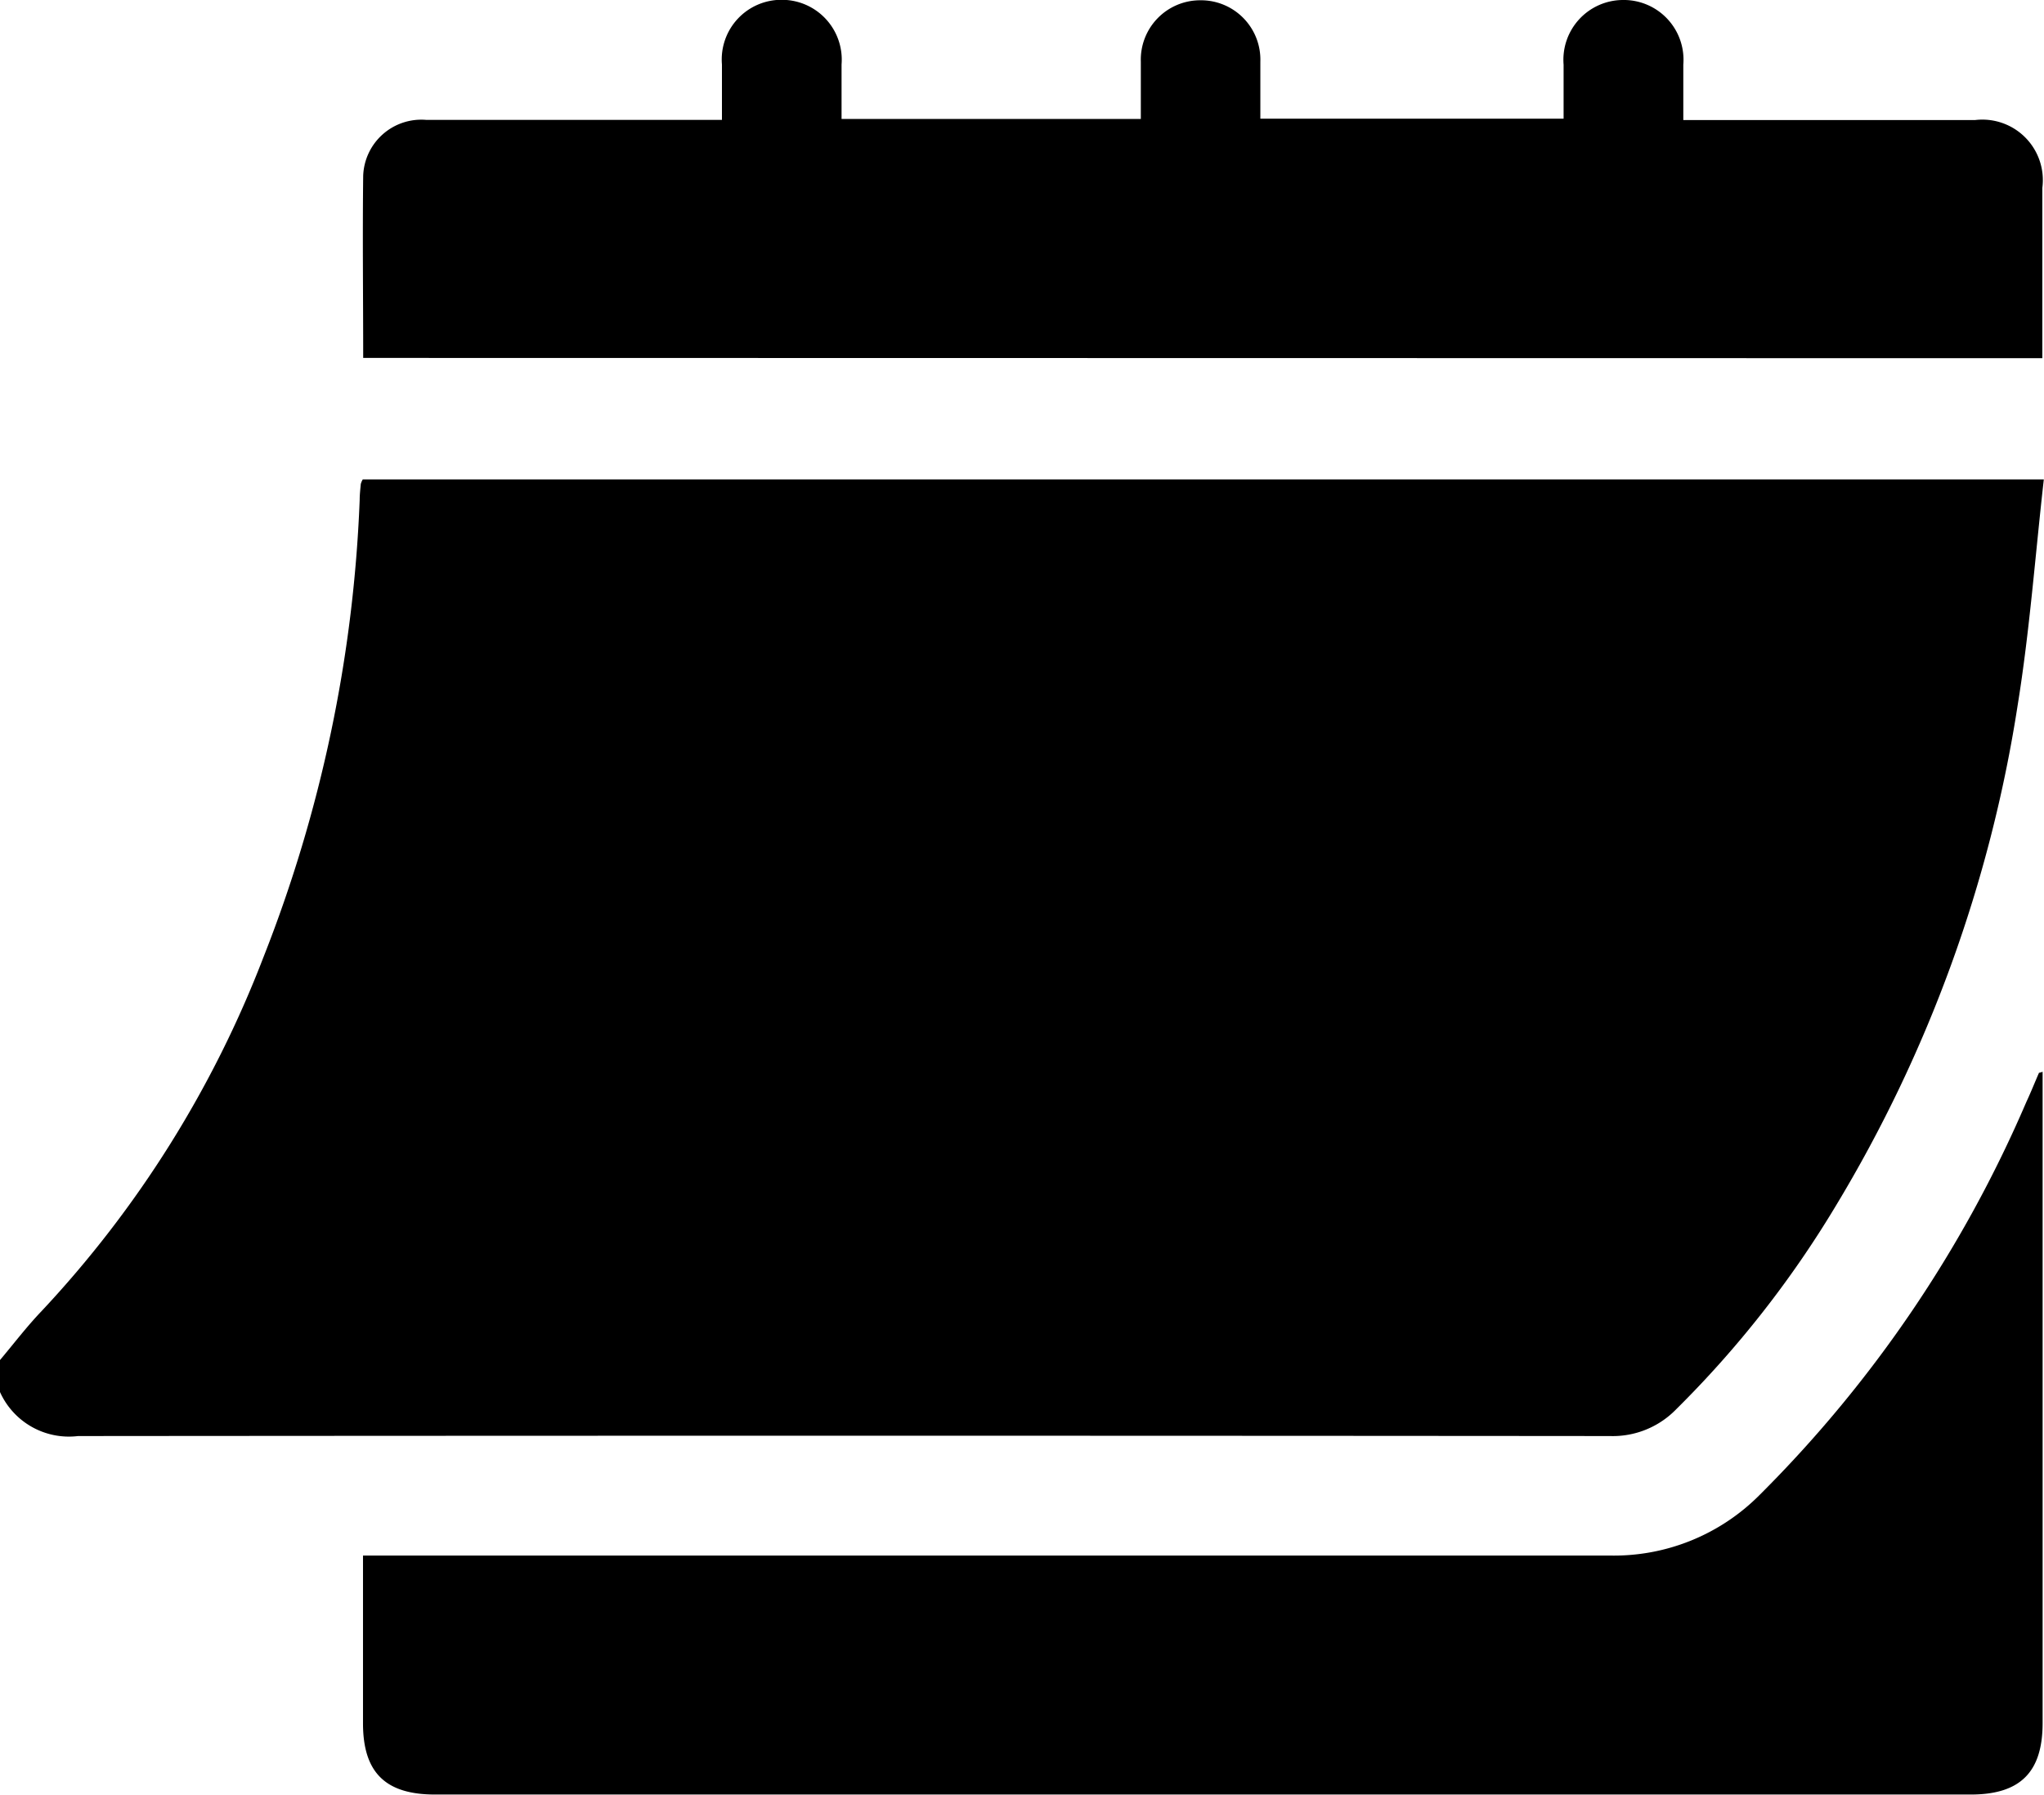<svg xmlns="http://www.w3.org/2000/svg" width="22.129" height="19.437" viewBox="0 0 22.129 19.437">
  <g id="Сгруппировать_44" data-name="Сгруппировать 44" transform="translate(731.25 -1978.501)">
    <g id="Сгруппировать_43" data-name="Сгруппировать 43" transform="translate(-731.25 1978.501)">
      <path id="Контур_222" data-name="Контур 222" d="M-731.25,2078.216c.15-.178.291-.364.452-.532a11.775,11.775,0,0,0,2.4-3.83,15.084,15.084,0,0,0,1.042-4.953c0-.057.007-.115.012-.172a.218.218,0,0,1,.021-.049h18.2c-.093.823-.153,1.639-.283,2.444a14.876,14.876,0,0,1-1.973,5.429,11.224,11.224,0,0,1-1.728,2.2.957.957,0,0,1-.714.286q-8.292-.007-16.584,0a.818.818,0,0,1-.847-.481Z" transform="translate(731.25 -2063.488)"/>
      <path id="Контур_223" data-name="Контур 223" d="M-663.007,2185.341h.255q6.618,0,13.237,0a2.223,2.223,0,0,0,1.629-.657,13.54,13.54,0,0,0,2.887-4.255c.047-.1.091-.211.137-.316,0,0,.011,0,.039-.011v.186q0,3.433,0,6.867c0,.533-.243.774-.778.774h-16.627c-.537,0-.779-.239-.779-.772C-663.007,2186.563-663.007,2185.966-663.007,2185.341Z" transform="translate(666.937 -2168.496)"/>
      <path id="Контур_224" data-name="Контур 224" d="M-663.032,1982.376c0-.665-.008-1.32,0-1.973a.63.63,0,0,1,.68-.605c.979,0,1.958,0,2.937,0h.267c0-.2,0-.4,0-.6a.646.646,0,0,1,.656-.7.648.648,0,0,1,.639.7c0,.193,0,.386,0,.59h3.24c0-.208,0-.414,0-.62a.643.643,0,0,1,.646-.665.643.643,0,0,1,.648.664c0,.2,0,.4,0,.618h3.283c0-.189,0-.387,0-.585a.647.647,0,0,1,.637-.7.647.647,0,0,1,.659.7c0,.193,0,.386,0,.6h3.159a.655.655,0,0,1,.728.735c0,.611,0,1.222,0,1.844Z" transform="translate(666.964 -1978.5)"/>
    </g>
  </g>
</svg>
